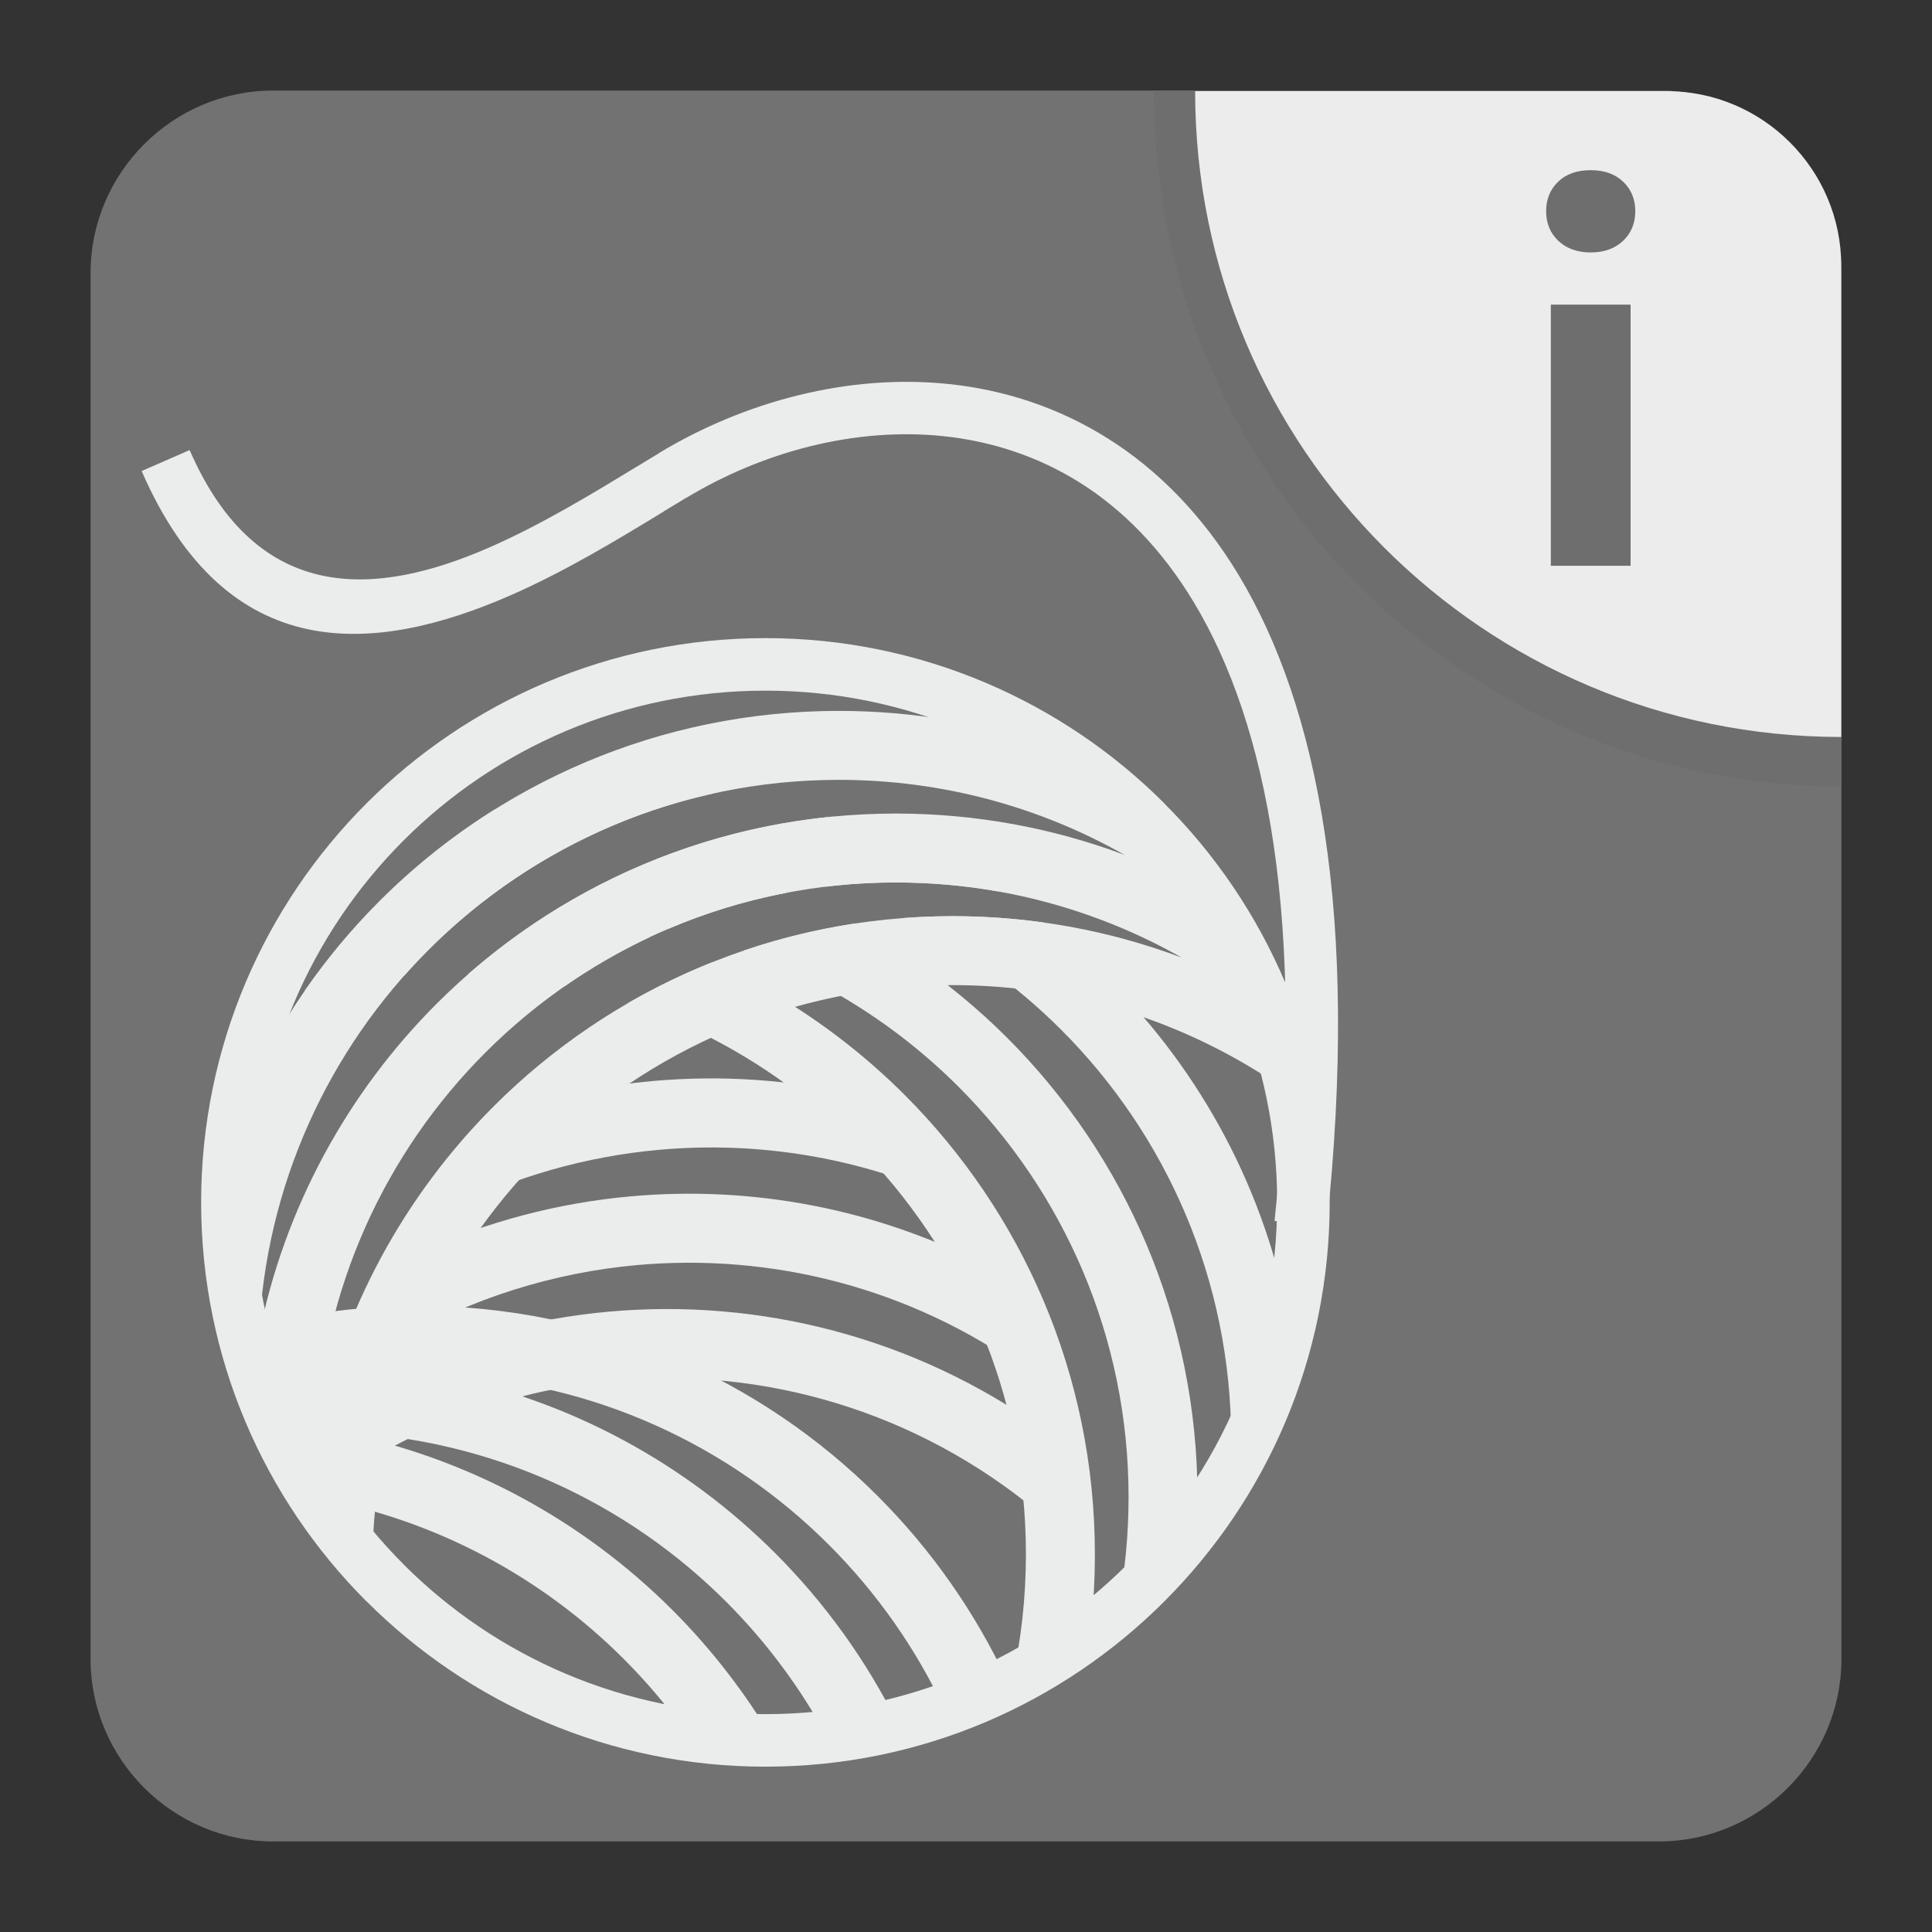 <?xml version="1.0" encoding="UTF-8" standalone="no"?>
<svg
   xmlns:dc="http://purl.org/dc/elements/1.1/"
   xmlns:cc="http://creativecommons.org/ns#"
   xmlns:rdf="http://www.w3.org/1999/02/22-rdf-syntax-ns#"
   xmlns:svg="http://www.w3.org/2000/svg"
   xmlns="http://www.w3.org/2000/svg"
   version="1.1"
   x="0px"
   y="0px"
   width="128"
   height="128"
   viewBox="0, 0, 128, 128"
   id="svg7344">
  <rect x="0" y="0" width="128" height="128" fill="#333333" stroke="none"/>
  <g
     id="Background">
    <rect
       x="0"
       y="0"
       width="128"
       height="128"
       fill="#000000"
       fill-opacity="0"
       id="rect7347" />
  </g>
  <g
     id="g7349">
    <path
       d="M18.093,6 L109.907,6 C116.561,6 122,11.439 122,18.093 L122,109.905 C122,116.561 116.561,122 109.907,122 L18.093,122 C11.439,122 6,116.561 6,109.905 L6,18.093 C6,11.439 11.439,6 18.093,6"
       fill="#727272"
       id="path7351" />
    <path
       style="fill:#ebeded;fill-opacity:1"
       d="m 50.712,42.277 c 10.321,0 19.673,4.192 26.433,10.951 l -0.004,0.005 c 6.768,6.763 10.955,16.116 10.955,26.428 0,10.321 -4.182,19.666 -10.951,26.429 l -0.004,0 0,0.005 c -6.764,6.768 -16.108,10.951 -26.429,10.951 -10.313,0 -19.665,-4.188 -26.429,-10.956 l -0.005,0.005 c -6.758,-6.759 -10.952,-16.113 -10.952,-26.434 0,-10.315 4.194,-19.674 10.952,-26.433 6.759,-6.759 16.116,-10.951 26.434,-10.951 z m 23.977,13.408 c -6.129,-6.129 -14.61,-9.928 -23.977,-9.928 -9.362,0 -17.848,3.799 -23.977,9.928 -6.128,6.129 -9.929,14.614 -9.929,23.976 0,9.367 3.801,17.848 9.929,23.977 l 0,0.005 c 6.124,6.129 14.61,9.923 23.977,9.923 9.37,0 17.851,-3.794 23.977,-9.923 l 0.004,-0.005 c 6.129,-6.124 9.923,-14.605 9.923,-23.977 0,-9.367 -3.794,-17.852 -9.923,-23.976 z"
       id="path7353" />
    <path
       style="fill:#ebeded;fill-opacity:1"
       d="m 55.576,47.099 c 4.919,0 9.641,0.827 14.047,2.348 8.125,5.097 14.052,13.382 16.021,23.1 -6.33,-4.577 -14.107,-7.281 -22.515,-7.281 -10.614,0 -20.236,4.312 -27.191,11.267 -6.955,6.957 -11.266,16.578 -11.266,27.192 l 0,0.274 c -5.962,-6.37 -9.606,-14.925 -9.606,-24.337 0,-1.703 0.119,-3.381 0.353,-5.014 2.183,-5.658 5.526,-10.742 9.731,-14.948 7.783,-7.782 18.547,-12.601 30.426,-12.601 z m 18.939,9.545 c -5.591,-3.169 -12.056,-4.977 -18.939,-4.977 -10.614,0 -20.237,4.311 -27.192,11.266 -6.6,6.599 -10.819,15.601 -11.235,25.575 1.69,-8.503 5.882,-16.113 11.779,-22.008 7.782,-7.783 18.546,-12.6 30.424,-12.6 5.335,0 10.45,0.973 15.163,2.744 z m 3.776,6.8 c -5.589,-3.169 -12.056,-4.978 -18.939,-4.978 -10.614,0 -20.235,4.311 -27.192,11.268 -6.599,6.599 -10.819,15.6 -11.234,25.575 1.69,-8.505 5.882,-16.113 11.779,-22.01 7.781,-7.781 18.545,-12.599 30.424,-12.599 5.334,0 10.45,0.972 15.162,2.744"
       id="path7355" />
    <path
       style="fill:#ebeded;fill-opacity:1"
       d="m 73.23,64.686 0.307,0.302 c 6.056,6.056 10.317,13.919 11.911,22.707 -0.812,3.539 -2.161,6.873 -3.941,9.919 0.04,-0.73 0.063,-1.461 0.063,-2.201 0,-10.614 -4.31,-20.237 -11.267,-27.192 -1.548,-1.548 -3.229,-2.963 -5.019,-4.229 z m -12.782,-1.118 c 2.26,1.534 4.366,3.274 6.29,5.198 7.781,7.781 12.599,18.545 12.599,30.424 l -0.036,1.767 c -1.54,2.064 -3.298,3.96 -5.242,5.645 0.465,-2.398 0.712,-4.878 0.712,-7.412 0,-10.614 -4.312,-20.236 -11.267,-27.191 -2.924,-2.924 -6.317,-5.371 -10.052,-7.239 l 3.489,-1.498 z m -9.325,2.188 c 3.224,1.877 6.193,4.165 8.814,6.786 7.782,7.782 12.601,18.545 12.601,30.424 0,1.727 -0.097,3.43 -0.298,5.106 -1.626,1.229 -3.361,2.33 -5.188,3.275 0.602,-2.695 0.918,-5.503 0.918,-8.381 0,-10.612 -4.311,-20.235 -11.266,-27.19 -3.166,-3.166 -6.883,-5.783 -10.998,-7.697 z"
       id="path7357" />
    <path
       style="fill:#ebeded;fill-opacity:1"
       d="m 32.755,53.644 c 3.32,-0.822 6.786,-1.255 10.357,-1.255 1.384,0 2.746,0.062 4.097,0.191 -7.261,1.611 -13.75,5.278 -18.825,10.353 -0.538,0.538 -1.059,1.096 -1.571,1.671 -2.27,0.16 -4.486,0.508 -6.627,1.042 1.476,-2.133 3.137,-4.119 4.964,-5.946 2.293,-2.293 4.842,-4.326 7.605,-6.056 z m 22.418,0.457 c 3.915,1.141 7.6,2.821 10.965,4.959 -2.205,-0.393 -4.47,-0.594 -6.786,-0.594 -1.562,0 -3.106,0.092 -4.617,0.275 -3.174,-1.01 -6.535,-1.608 -10.007,-1.754 2.539,0.507 5.011,1.232 7.368,2.165 -2.731,0.52 -5.362,1.332 -7.856,2.402 -2.051,-0.43 -4.155,-0.699 -6.311,-0.791 1.736,0.343 3.429,0.796 5.084,1.339 -1.96,0.918 -3.824,2.004 -5.581,3.224 -2.079,-0.438 -4.225,-0.703 -6.408,-0.79 6.585,-5.759 14.943,-9.545 24.149,-10.435 z m 13.912,7.01 c 1.571,1.192 3.06,2.485 4.452,3.877 0.771,0.771 1.516,1.575 2.229,2.407 -2.708,-0.946 -5.553,-1.589 -8.5,-1.905 -2.255,-1.822 -4.722,-3.388 -7.351,-4.672 1.058,-0.077 2.131,-0.118 3.214,-0.118 2.019,0 4.01,0.142 5.956,0.411 z m -6.298,4.16 c -2.416,0.023 -4.781,0.266 -7.069,0.712 -2.033,-1.192 -4.189,-2.205 -6.435,-3.009 2.333,-0.79 4.758,-1.388 7.252,-1.773 2.205,1.175 4.296,2.544 6.252,4.07 z m -10.106,1.434 c -1.924,0.545 -3.791,1.234 -5.581,2.056 -1.755,-0.904 -3.59,-1.677 -5.486,-2.307 1.79,-1.031 3.659,-1.94 5.599,-2.712 1.901,0.862 3.728,1.85 5.468,2.963"
       id="path7359" />
    <path
       style="fill:#ebeded;fill-opacity:1"
       d="m 38.833,72.249 c 1.466,-0.287 2.945,-0.498 4.434,-0.63 4.513,-0.401 9.088,-0.1 13.551,0.933 l 6.475,7.027 c -6.216,-2.885 -12.997,-3.995 -19.618,-3.402 -4.829,0.435 -9.578,1.772 -13.972,4 z m -14.701,24.685 1.603,-6.061 c 4.627,-2.191 9.581,-3.52 14.609,-3.973 9.943,-0.891 20.205,1.663 28.831,7.829 l 0.677,6.38 -1.005,-0.869 c -8.148,-6.805 -18.295,-9.663 -28.092,-8.787 -5.817,0.525 -11.522,2.365 -16.623,5.481 z m 2.128,-8.042 1.581,-5.952 c 4.438,-2.014 9.165,-3.251 13.965,-3.68 7.96,-0.713 16.125,0.78 23.493,4.571 l 2.676,6.97 c -7.704,-5.509 -16.875,-7.782 -25.762,-6.988 -5.563,0.503 -11.024,2.206 -15.953,5.079"
       id="path7361" />
    <path
       style="fill:#ebeded;fill-opacity:1"
       d="m 16.076,88.115 c 3.704,-1.041 7.613,-1.598 11.65,-1.598 11.879,0 22.643,4.817 30.424,12.6 3.559,3.558 6.495,7.737 8.638,12.362 -1.357,0.685 -2.755,1.288 -4.202,1.8 -1.909,-4.087 -4.521,-7.782 -7.667,-10.928 -6.601,-6.599 -15.602,-10.82 -25.577,-11.236 8.505,1.69 16.113,5.882 22.01,11.779 3.288,3.288 6.046,7.106 8.137,11.321 -1.53,0.388 -3.106,0.677 -4.704,0.859 -1.785,-3.303 -4.038,-6.316 -6.667,-8.947 -6.599,-6.599 -15.6,-10.818 -25.575,-11.234 8.504,1.688 16.111,5.882 22.008,11.777 2.571,2.572 4.822,5.472 6.677,8.628 l -0.516,0.008 c -1.75,0 -3.472,-0.132 -5.152,-0.374 -1.27,-1.8 -2.689,-3.475 -4.242,-5.028 -5.435,-5.435 -12.499,-9.253 -20.397,-10.664 -2.206,-3.356 -3.868,-7.107 -4.845,-11.125"
       id="path7363" />
    <path
       style="fill:#ebeded;fill-opacity:1"
       d="m 12.564,29.819 c 4.531,10.417 12.514,9.645 19.802,6.475 3.517,-1.534 6.951,-3.63 9.815,-5.375 l 0.008,0 1.513,-0.918 0,-0.01 c 5.616,-3.383 12.517,-5.255 19.203,-4.543 3.622,0.383 7.203,1.533 10.49,3.599 3.266,2.054 6.243,5.028 8.669,9.051 5.256,8.723 8.019,22.556 5.831,43.157 l -3.453,-0.364 c 2.101,-19.757 -0.451,-32.865 -5.357,-41.003 -2.131,-3.54 -4.722,-6.138 -7.535,-7.909 -2.808,-1.764 -5.882,-2.745 -9.009,-3.079 -5.902,-0.625 -12.035,1.046 -17.049,4.07 l -0.005,-0.005 -1.503,0.909 0.005,0.005 c -2.96,1.802 -6.499,3.963 -10.234,5.593 -8.919,3.878 -18.702,4.76 -24.37,-8.266 z"
       id="path7365" />
    <g
       id="g4306"
       transform="matrix(0.121,0,0,0.121,-2.99,1.147)">
      <path
         id="path4308"
         d="m 931.5,40.096 -275.011,0 c 0,209.966 168.865,381.076 376.235,381.076 l 0,-278.776 C 1033.66,85.541 987.721,38.986 931.5,40.096 Z"
         style="fill:#6e6e6e" />
    </g>
    <g
       id="g4310"
       transform="matrix(0.121,0,0,0.121,-2.99,1.147)">
      <path
         id="path4312"
         d="m 937.046,40.443 -257.952,0 c 0,195.212 158.391,353.603 353.776,353.603 l 0,-258.052 c 0,-52.63 -43.091,-95.724 -95.824,-95.551 z"
         style="fill:#ececec" />
    </g>
    <g
       id="g4314"
       transform="matrix(0.121,0,0,0.121,-2.99,1.147)">
      <path
         id="path4316"
         d="m 871.288,106.146 c 0,-6.527 2.185,-11.9 6.553,-16.118 4.369,-4.218 10.319,-6.327 17.851,-6.327 7.431,0 13.354,2.109 17.775,6.327 4.418,4.218 6.628,9.591 6.628,16.118 0,6.628 -2.236,12.051 -6.703,16.269 -4.47,4.218 -10.371,6.327 -17.7,6.327 -7.332,0 -13.232,-2.109 -17.699,-6.327 -4.471,-4.218 -6.705,-9.641 -6.705,-16.269 z m 46.246,194.166 -43.684,0 0,-142.988 43.685,0 0,142.988 z"
         style="fill:#6e6e6e" />
    </g>
  </g>
  <defs
     id="defs7367" />
</svg>
